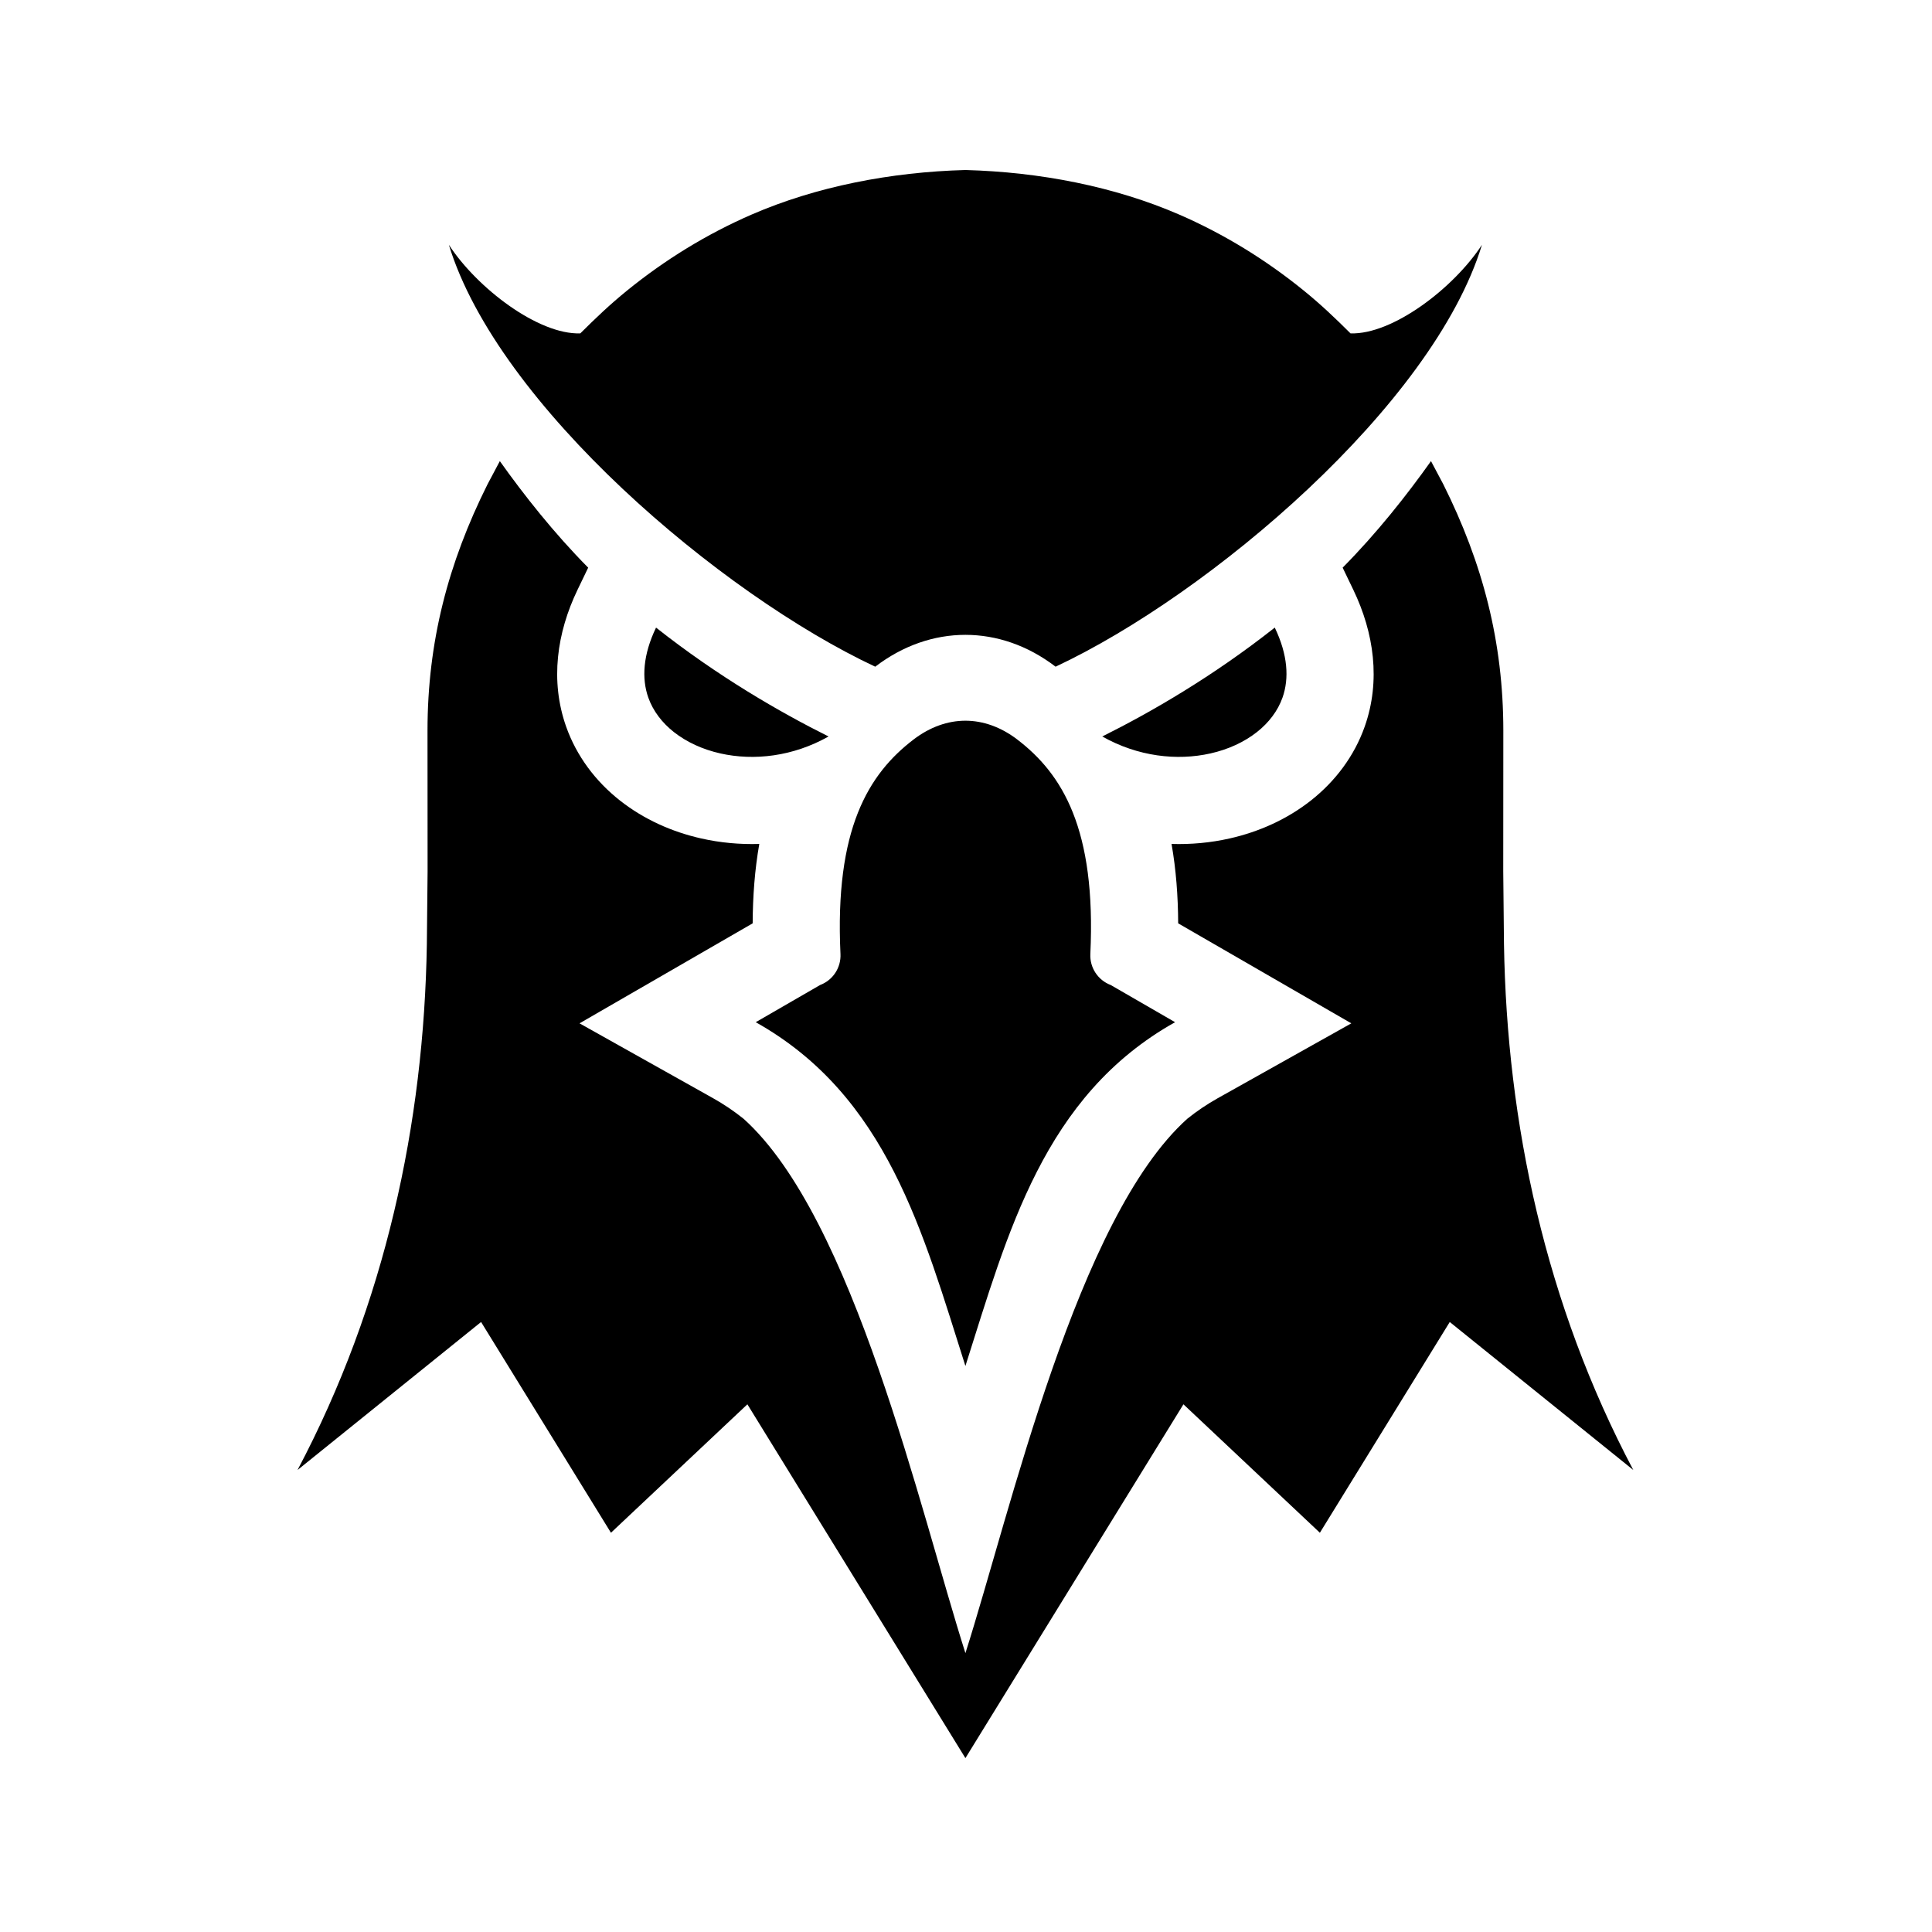 <svg width="500" height="500" viewBox="0 0 500 500" fill="none" xmlns="http://www.w3.org/2000/svg">
<path fill-rule="evenodd" clip-rule="evenodd" d="M285.264 190.6C297.853 184.323 313.872 175.082 329.91 162.422C333.291 169.444 333.662 175.572 331.92 180.52C330.685 184.007 328.358 187.04 325.299 189.453C321.986 192.061 317.849 193.96 313.275 194.986C304.597 196.94 294.465 195.799 285.264 190.6ZM287.447 254.919L304.112 264.545C270.085 283.616 260.835 319.027 249.847 353.519C238.86 319.027 229.608 283.616 195.583 264.545L212.248 254.919C213.86 254.309 215.238 253.206 216.184 251.765C217.131 250.325 217.597 248.622 217.516 246.9C215.989 214.598 224.711 200.314 236.476 191.345C240.695 188.132 245.302 186.519 249.847 186.519C254.392 186.519 258.998 188.132 263.219 191.345C274.984 200.314 283.706 214.598 282.179 246.9C282.098 248.622 282.564 250.325 283.511 251.765C284.457 253.206 285.835 254.309 287.447 254.919ZM249.847 44C269.11 44.517 288.421 48.257 305.18 55.531C316.786 60.576 327.615 67.239 337.42 75.206C341.849 78.803 345.495 82.278 349.512 86.278C360.345 86.652 376.177 74.617 383.527 63.356C370.878 104.826 313.155 153.798 273.192 172.537C273.176 172.53 273.165 172.521 273.153 172.513C265.981 167.036 257.914 164.298 249.847 164.298C241.779 164.298 233.714 167.036 226.542 172.513C226.53 172.519 226.519 172.532 226.503 172.537C186.539 153.798 128.817 104.826 116.168 63.356C123.517 74.617 139.349 86.652 150.182 86.278C154.2 82.279 157.846 78.803 162.273 75.206C172.079 67.239 182.908 60.576 194.513 55.531C211.274 48.257 230.585 44.517 249.847 44ZM214.429 190.6C201.842 184.323 185.822 175.082 169.785 162.422C166.404 169.444 166.033 175.572 167.774 180.52C169.01 184.007 171.337 187.04 174.394 189.453C177.709 192.061 181.846 193.96 186.42 194.986C195.098 196.94 205.229 195.799 214.429 190.6Z" fill="black"/>
<path fill-rule="evenodd" clip-rule="evenodd" d="M347.476 146.908C356.305 137.998 364.084 128.136 370.34 119.336L373.517 125.316C383.745 145.779 389.06 166.16 389.06 189.097L389.038 225.494L389.23 244.361C389.97 290.682 399.993 337.547 422.696 380.435L375.195 342.132L341.584 396.674L306.273 363.433L249.848 455L193.423 363.435L158.114 396.675L124.503 342.133L77 380.437C99.704 337.549 109.726 290.683 110.468 244.363L110.66 225.495L110.638 189.098C110.638 166.16 115.951 145.779 126.182 125.317L129.358 119.337C135.613 128.137 143.392 137.998 152.222 146.909L149.465 152.637C144.108 163.761 142.334 176.199 146.507 188.028C149.197 195.647 154.107 202.181 160.436 207.169C166.582 212.013 173.855 215.278 181.47 216.992C186.431 218.109 191.484 218.569 196.505 218.412C195.334 225.053 194.822 231.941 194.789 238.959L149.98 264.84L184.558 284.222C187.322 285.772 189.953 287.547 192.424 289.53C220.932 315.125 238.071 390.845 249.85 427.83C261.629 390.845 278.767 315.125 307.276 289.53C309.747 287.547 312.378 285.771 315.142 284.222L349.72 264.84L304.91 238.959C304.877 231.941 304.365 225.053 303.194 218.412C308.215 218.569 313.268 218.109 318.229 216.992C325.844 215.278 333.118 212.013 339.263 207.169C345.591 202.181 350.502 195.647 353.191 188.028C357.365 176.199 355.59 163.762 350.235 152.637L347.477 146.909L347.476 146.908Z" fill="black"/>
</svg>
